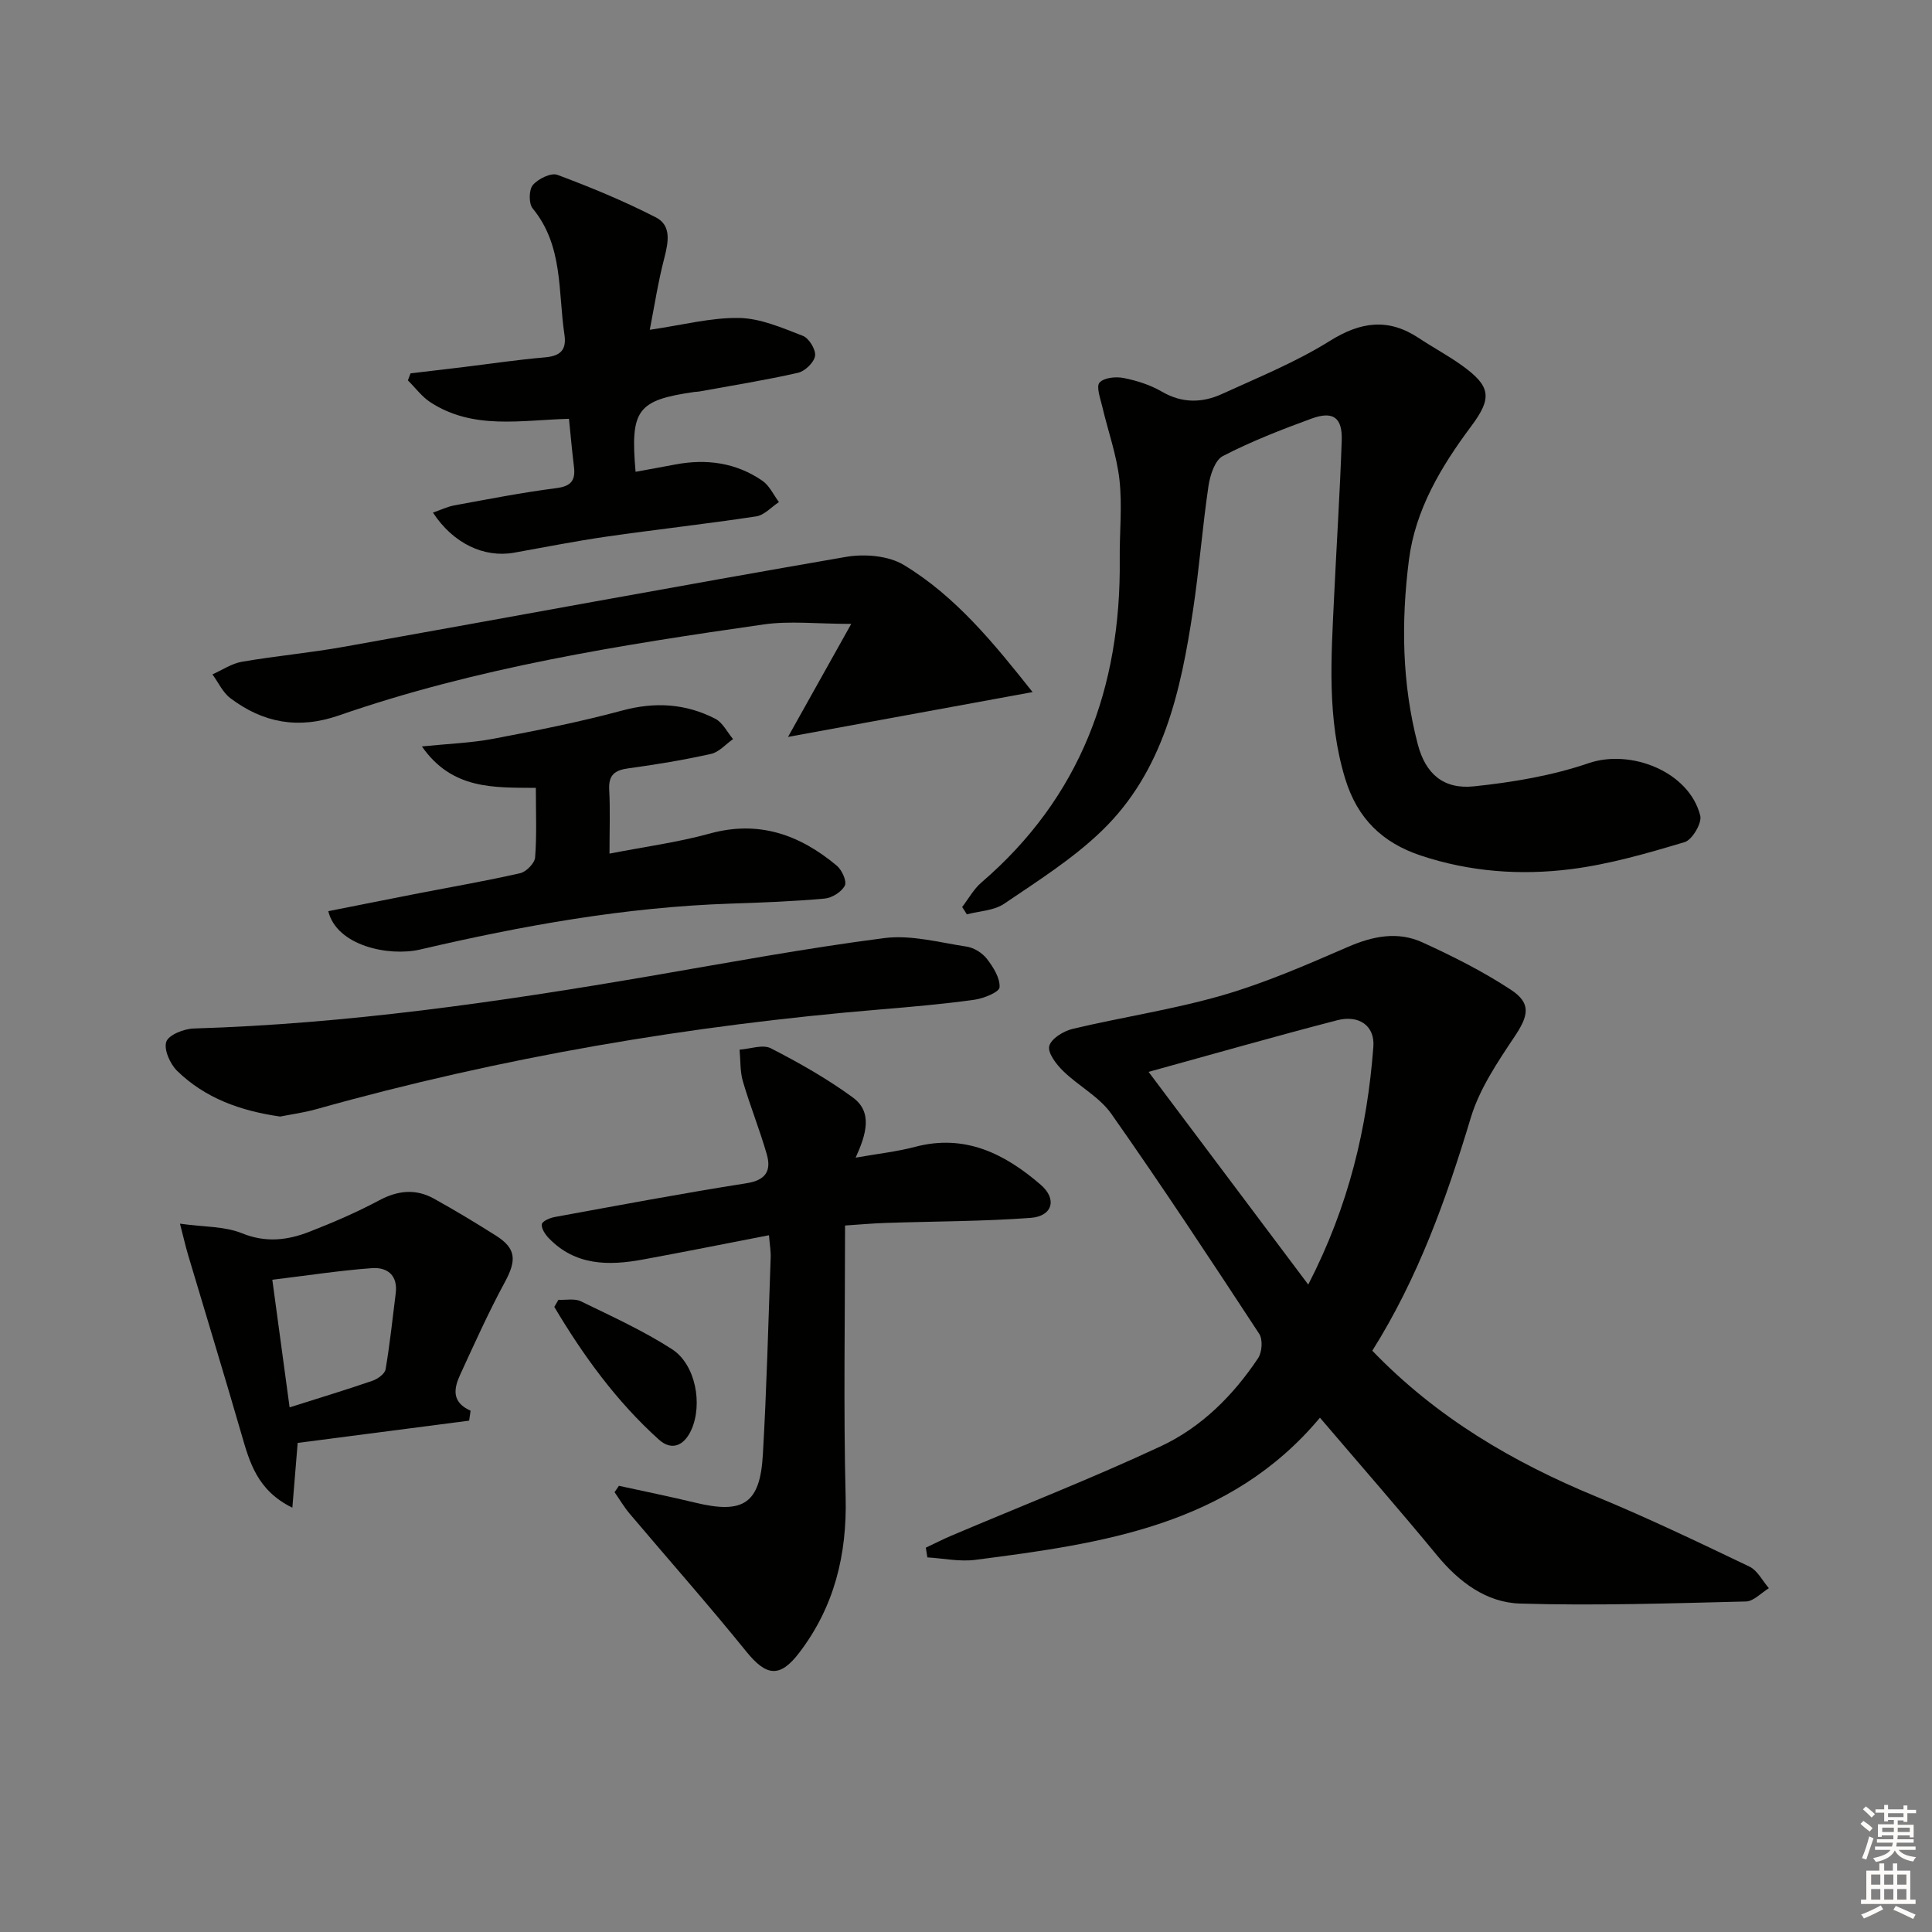 <svg enable-background="new 0 0 400 400" viewBox="0 0 400 400" xmlns="http://www.w3.org/2000/svg"><rect x="0" y="0" width="400" height="400" fill="#808080" stroke="none"/><g fill="#010100"><path d="m284.12 279.65c13.32 13.84 29.09 23.08 46.34 30.2 10.74 4.43 21.24 9.47 31.73 14.49 1.68.8 2.71 2.95 4.04 4.48-1.59.96-3.16 2.72-4.77 2.75-15.58.38-31.18.9-46.75.43-6.96-.21-12.63-4.44-17.19-9.98-7.81-9.48-15.9-18.72-24.24-28.5-18.67 22.33-44.98 26.03-71.35 29.43-3.23.42-6.61-.31-9.93-.51-.11-.67-.21-1.34-.32-2.01 1.77-.83 3.51-1.73 5.3-2.49 14.47-6.14 29.13-11.87 43.36-18.51 8.37-3.91 14.98-10.5 20.14-18.24.82-1.23 1-3.86.23-5.03-10.03-15.3-20.1-30.58-30.62-45.55-2.49-3.54-6.8-5.76-9.99-8.88-1.41-1.38-3.23-3.75-2.86-5.16.39-1.53 2.95-3.1 4.83-3.55 10.32-2.45 20.87-4.02 31.04-6.96 8.88-2.57 17.45-6.32 25.96-10.01 5.18-2.25 10.32-3.27 15.41-.95 6.31 2.88 12.57 6.03 18.35 9.83 4.28 2.81 3.61 5.4.75 9.68-3.53 5.29-7.27 10.83-9.07 16.81-5.05 16.77-10.88 33.11-20.39 48.23zm-46.32-57.73c11.14 14.84 21.77 29 33.06 44.04 8.42-16.34 12.21-32.48 13.48-49.24.33-4.35-2.97-6.65-7.48-5.49-12.78 3.31-25.48 6.95-39.06 10.69z"/><path d="m199.2 187.79c1.32-1.71 2.39-3.71 3.99-5.08 20.52-17.63 28.92-40.39 28.64-66.91-.06-5.5.55-11.05-.06-16.48-.58-5.14-2.39-10.14-3.58-15.23-.39-1.65-1.27-4.07-.54-4.88.93-1.03 3.37-1.27 4.98-.95 2.73.54 5.53 1.43 7.93 2.83 4.18 2.43 8.34 2.35 12.44.48 7.54-3.45 15.31-6.6 22.3-10.97 6.43-4.02 12.13-4.8 18.46-.6 2.91 1.93 6 3.58 8.83 5.6 6.08 4.35 6.41 6.75 2.02 12.63-6.24 8.35-11.59 17.29-12.91 27.72-1.62 12.74-1.46 25.6 1.84 38.16 1.62 6.16 5.36 9.36 11.66 8.69 8-.84 16.13-2.2 23.7-4.79 8.76-3 20.84 1.76 23.12 10.87.38 1.53-1.67 5-3.23 5.47-7.73 2.31-15.58 4.59-23.55 5.6-10.43 1.32-20.92.56-31.06-2.81-7.97-2.65-13.16-7.67-15.68-15.94-3.79-12.43-2.89-25.01-2.29-37.63.51-10.79 1.21-21.58 1.58-32.38.16-4.75-1.78-6.16-6.26-4.52-6.24 2.28-12.47 4.71-18.35 7.75-1.65.85-2.65 3.98-2.98 6.21-1.26 8.54-1.91 17.18-3.2 25.72-2.53 16.74-6.11 33.31-18.86 45.64-6.01 5.81-13.27 10.39-20.24 15.12-2.1 1.43-5.13 1.51-7.73 2.2-.3-.52-.63-1.02-.97-1.52z"/><path d="m174.96 253.73c0 19.33-.34 37.79.12 56.22.3 11.97-2.36 22.74-9.62 32.25-4.03 5.27-6.82 4.83-10.95-.27-7.83-9.68-16.09-19.01-24.13-28.52-1.17-1.38-2.1-2.98-3.14-4.47.3-.44.6-.88.9-1.32 5.27 1.16 10.56 2.22 15.8 3.49 9.95 2.41 13.42.21 14-9.91.79-13.6 1.13-27.23 1.62-40.85.05-1.29-.19-2.59-.35-4.61-8.92 1.73-17.5 3.45-26.1 5.03-7.1 1.31-14 1.29-19.5-4.43-.74-.77-1.56-2.01-1.43-2.88.1-.63 1.67-1.31 2.67-1.49 13.21-2.41 26.42-4.91 39.69-6.99 4.06-.64 5.18-2.61 4.21-6.01-1.46-5.08-3.46-10.01-4.94-15.08-.61-2.08-.48-4.37-.69-6.57 2.19-.15 4.81-1.14 6.48-.28 5.86 3.01 11.66 6.29 16.97 10.18 4.15 3.04 2.79 7.61.58 12.46 4.63-.82 8.55-1.24 12.32-2.24 10.35-2.73 18.59 1.45 26.01 7.86 3.44 2.97 2.43 6.51-2.1 6.85-9.93.73-19.92.71-29.89 1.04-2.98.1-5.94.37-8.53.54z"/><path d="m134.53 68.28c6.76-.98 12.65-2.55 18.5-2.45 4.44.08 8.94 2.06 13.21 3.71 1.26.49 2.7 2.86 2.51 4.14-.2 1.35-2.08 3.17-3.52 3.5-6.77 1.54-13.65 2.63-20.48 3.88-.33.06-.66.05-.99.09-11.82 1.71-13.3 3.67-12.17 16.53 2.73-.5 5.44-.98 8.15-1.5 6.48-1.24 12.64-.41 18.11 3.36 1.46 1.01 2.3 2.91 3.42 4.41-1.56 1.02-3.02 2.7-4.7 2.96-10.33 1.57-20.72 2.71-31.06 4.2-6.39.92-12.73 2.19-19.09 3.32-6.19 1.1-12.6-1.9-16.78-8.3 1.59-.55 2.97-1.23 4.44-1.5 7.01-1.28 14-2.66 21.06-3.56 3.08-.39 4.05-1.58 3.69-4.45-.4-3.27-.69-6.55-1.03-9.91-9.92.26-19.85 2.35-28.71-3.44-1.77-1.16-3.1-2.99-4.64-4.52.18-.48.36-.97.55-1.45 3.67-.44 7.35-.86 11.02-1.31 5.59-.68 11.17-1.52 16.78-2 3.16-.27 4.55-1.47 4.06-4.71-1.34-8.91-.21-18.4-6.58-26.13-.83-1.01-.79-3.86.04-4.84 1.1-1.29 3.76-2.6 5.08-2.11 6.93 2.58 13.8 5.43 20.38 8.8 3.3 1.69 2.59 5.17 1.75 8.46-1.28 4.9-2.04 9.92-3 14.82z"/><path d="m176.24 129.17c-7.09 0-12.71-.66-18.12.11-29.75 4.26-59.44 8.95-87.97 18.85-8.37 2.9-15.68 1.54-22.47-3.59-1.57-1.19-2.48-3.26-3.7-4.92 2.03-.9 3.98-2.24 6.1-2.61 7.03-1.21 14.16-1.85 21.19-3.11 34.62-6.18 69.21-12.61 103.86-18.6 3.84-.66 8.78-.27 11.98 1.66 10.77 6.51 18.64 16.2 26.68 26.33-16.97 3.11-33.12 6.07-50.64 9.28 4.4-7.88 8.41-15.04 13.09-23.4z"/><path d="m58 231.17c-8.25-1.18-15.54-3.82-21.32-9.45-1.46-1.42-2.8-4.43-2.25-6.04.49-1.43 3.66-2.68 5.68-2.74 31.78-.96 63.13-5.48 94.4-10.84 16.17-2.78 32.31-5.78 48.57-7.88 5.53-.71 11.4.91 17.07 1.77 1.51.23 3.23 1.31 4.17 2.52 1.32 1.71 2.75 3.97 2.63 5.9-.06 1-3.3 2.31-5.23 2.58-6.4.89-12.86 1.45-19.3 1.99-39.61 3.29-78.63 9.91-116.92 20.66-2.55.72-5.19 1.07-7.5 1.53z"/><path d="m67.97 188.65c6.26-1.24 12.5-2.49 18.75-3.71 7-1.36 14.04-2.57 20.99-4.16 1.26-.29 2.98-2.06 3.08-3.26.36-4.6.15-9.25.15-14.4-8.64-.08-17.33.42-23.59-8.58 5.49-.56 10.22-.72 14.81-1.59 8.93-1.7 17.88-3.47 26.65-5.84 6.8-1.84 13.15-1.45 19.28 1.7 1.54.79 2.47 2.77 3.68 4.21-1.51 1.06-2.9 2.7-4.57 3.07-5.65 1.26-11.38 2.21-17.12 2.99-2.82.38-4.11 1.38-3.95 4.41.22 4.12.06 8.26.06 13.24 7.3-1.42 14.15-2.33 20.75-4.15 10.19-2.81 18.65.25 26.31 6.65 1.06.88 2.12 3.23 1.66 4.13-.67 1.3-2.65 2.54-4.18 2.68-6.45.58-12.93.83-19.4 1.04-21.82.72-43.18 4.56-64.35 9.51-6.52 1.5-17.27-.78-19.01-7.94z"/><path d="m97.13 294.13c-11.73 1.52-23.46 3.05-35.5 4.61-.3 3.72-.67 8.18-1.1 13.41-7.29-3.57-8.86-9.42-10.57-15.33-3.58-12.38-7.36-24.69-11.03-37.04-.5-1.69-.89-3.42-1.67-6.43 4.93.69 9.21.52 12.83 1.98 4.94 2.01 9.44 1.46 13.97-.31 4.92-1.92 9.79-4.02 14.44-6.5 3.87-2.07 7.57-2.44 11.33-.36 4.35 2.41 8.62 4.99 12.83 7.65s4.32 5.09 1.89 9.59c-3.37 6.22-6.28 12.7-9.24 19.13-1.29 2.8-1.97 5.72 2.12 7.54-.1.7-.2 1.38-.3 2.06zm-40.75-29.17c1.21 8.95 2.35 17.34 3.58 26.42 6.45-2.05 11.84-3.67 17.16-5.51 1.08-.37 2.55-1.43 2.71-2.36.89-5.22 1.44-10.49 2.1-15.75.47-3.77-1.78-5.45-4.98-5.2-6.56.48-13.09 1.49-20.57 2.4z"/><path d="m115.62 269.11c1.56.08 3.35-.32 4.64.31 6.38 3.11 12.9 6.07 18.85 9.9 4.93 3.17 6.41 11.42 4.02 16.72-1.48 3.28-4.06 4.41-6.72 2.01-8.79-7.92-15.65-17.39-21.65-27.47.28-.48.57-.97.86-1.47z"/></g><path d="m385.2 377.6.6-.6c.6.4 1.3.9 1.9 1.5l-.6.7c-.8-.6-1.4-1.1-1.9-1.6zm.3 7.1c.6-1.4 1.1-2.9 1.5-4.5.3.1.6.3.9.4-.5 1.4-1 2.9-1.5 4.4zm.2-10.1.6-.6c.7.5 1.3 1.1 1.9 1.6l-.7.7c-.6-.6-1.2-1.2-1.8-1.7zm8.4-.8h.8v.9h1.8v.7h-1.8v1.8h-.8v-.3h-1.2v.9h3.3v2.6h-.8v-.4h-2.5c0 .3 0 .6-.1.8h3.4v.7h-3.5c0 .3-.1.6-.1.8h4v.7h-3.5c.7.9 1.9 1.3 3.6 1.5-.2.2-.4.5-.6.9-1.9-.3-3.2-1.1-3.8-2.3-.5 1.1-1.8 2-3.9 2.4-.2-.3-.4-.5-.6-.8 1.9-.4 3.1-.9 3.6-1.7h-3.2v-.7h3.5c.1-.2.1-.5.2-.8h-3.3v-.7h3.4c0-.2 0-.5 0-.8h-2.4v.3h-.8v-2.6h3.3v-.9h-1.2v.3h-.8v-1.8h-1.8v-.7h1.8v-.9h.8v.9h3.2zm-4.4 5.5h2.4c0-.3 0-.6 0-.9h-2.4zm1.2-3.1h3.2v-.8h-3.2zm4.4 2.2h-2.4v.9h2.5v-.9z" fill="#fcfbfa"/><path d="m389.2 385.8h.9v1.5h1.8v-1.5h.9v1.5h2.7v6h1.1v.9h-11.3v-.9h1.1v-6h2.7v-1.5zm.2 8.7.5.8c-1.2.6-2.5 1.3-4 1.9-.2-.3-.3-.6-.6-.8 1.6-.6 3-1.3 4.1-1.9zm-2-4.3h1.9v-2.1h-1.9zm0 3.1h1.9v-2.2h-1.9zm2.7-3.1h1.9v-2.1h-1.9zm0 3.1h1.9v-2.2h-1.9zm2.4 1.3c1.4.6 2.7 1.2 4.1 1.8l-.5.9c-1.5-.7-2.8-1.4-4.1-1.9zm2.2-6.5h-1.9v2.1h1.9zm-1.9 5.2h1.9v-2.2h-1.9z" fill="#fcfbfa"/></svg>